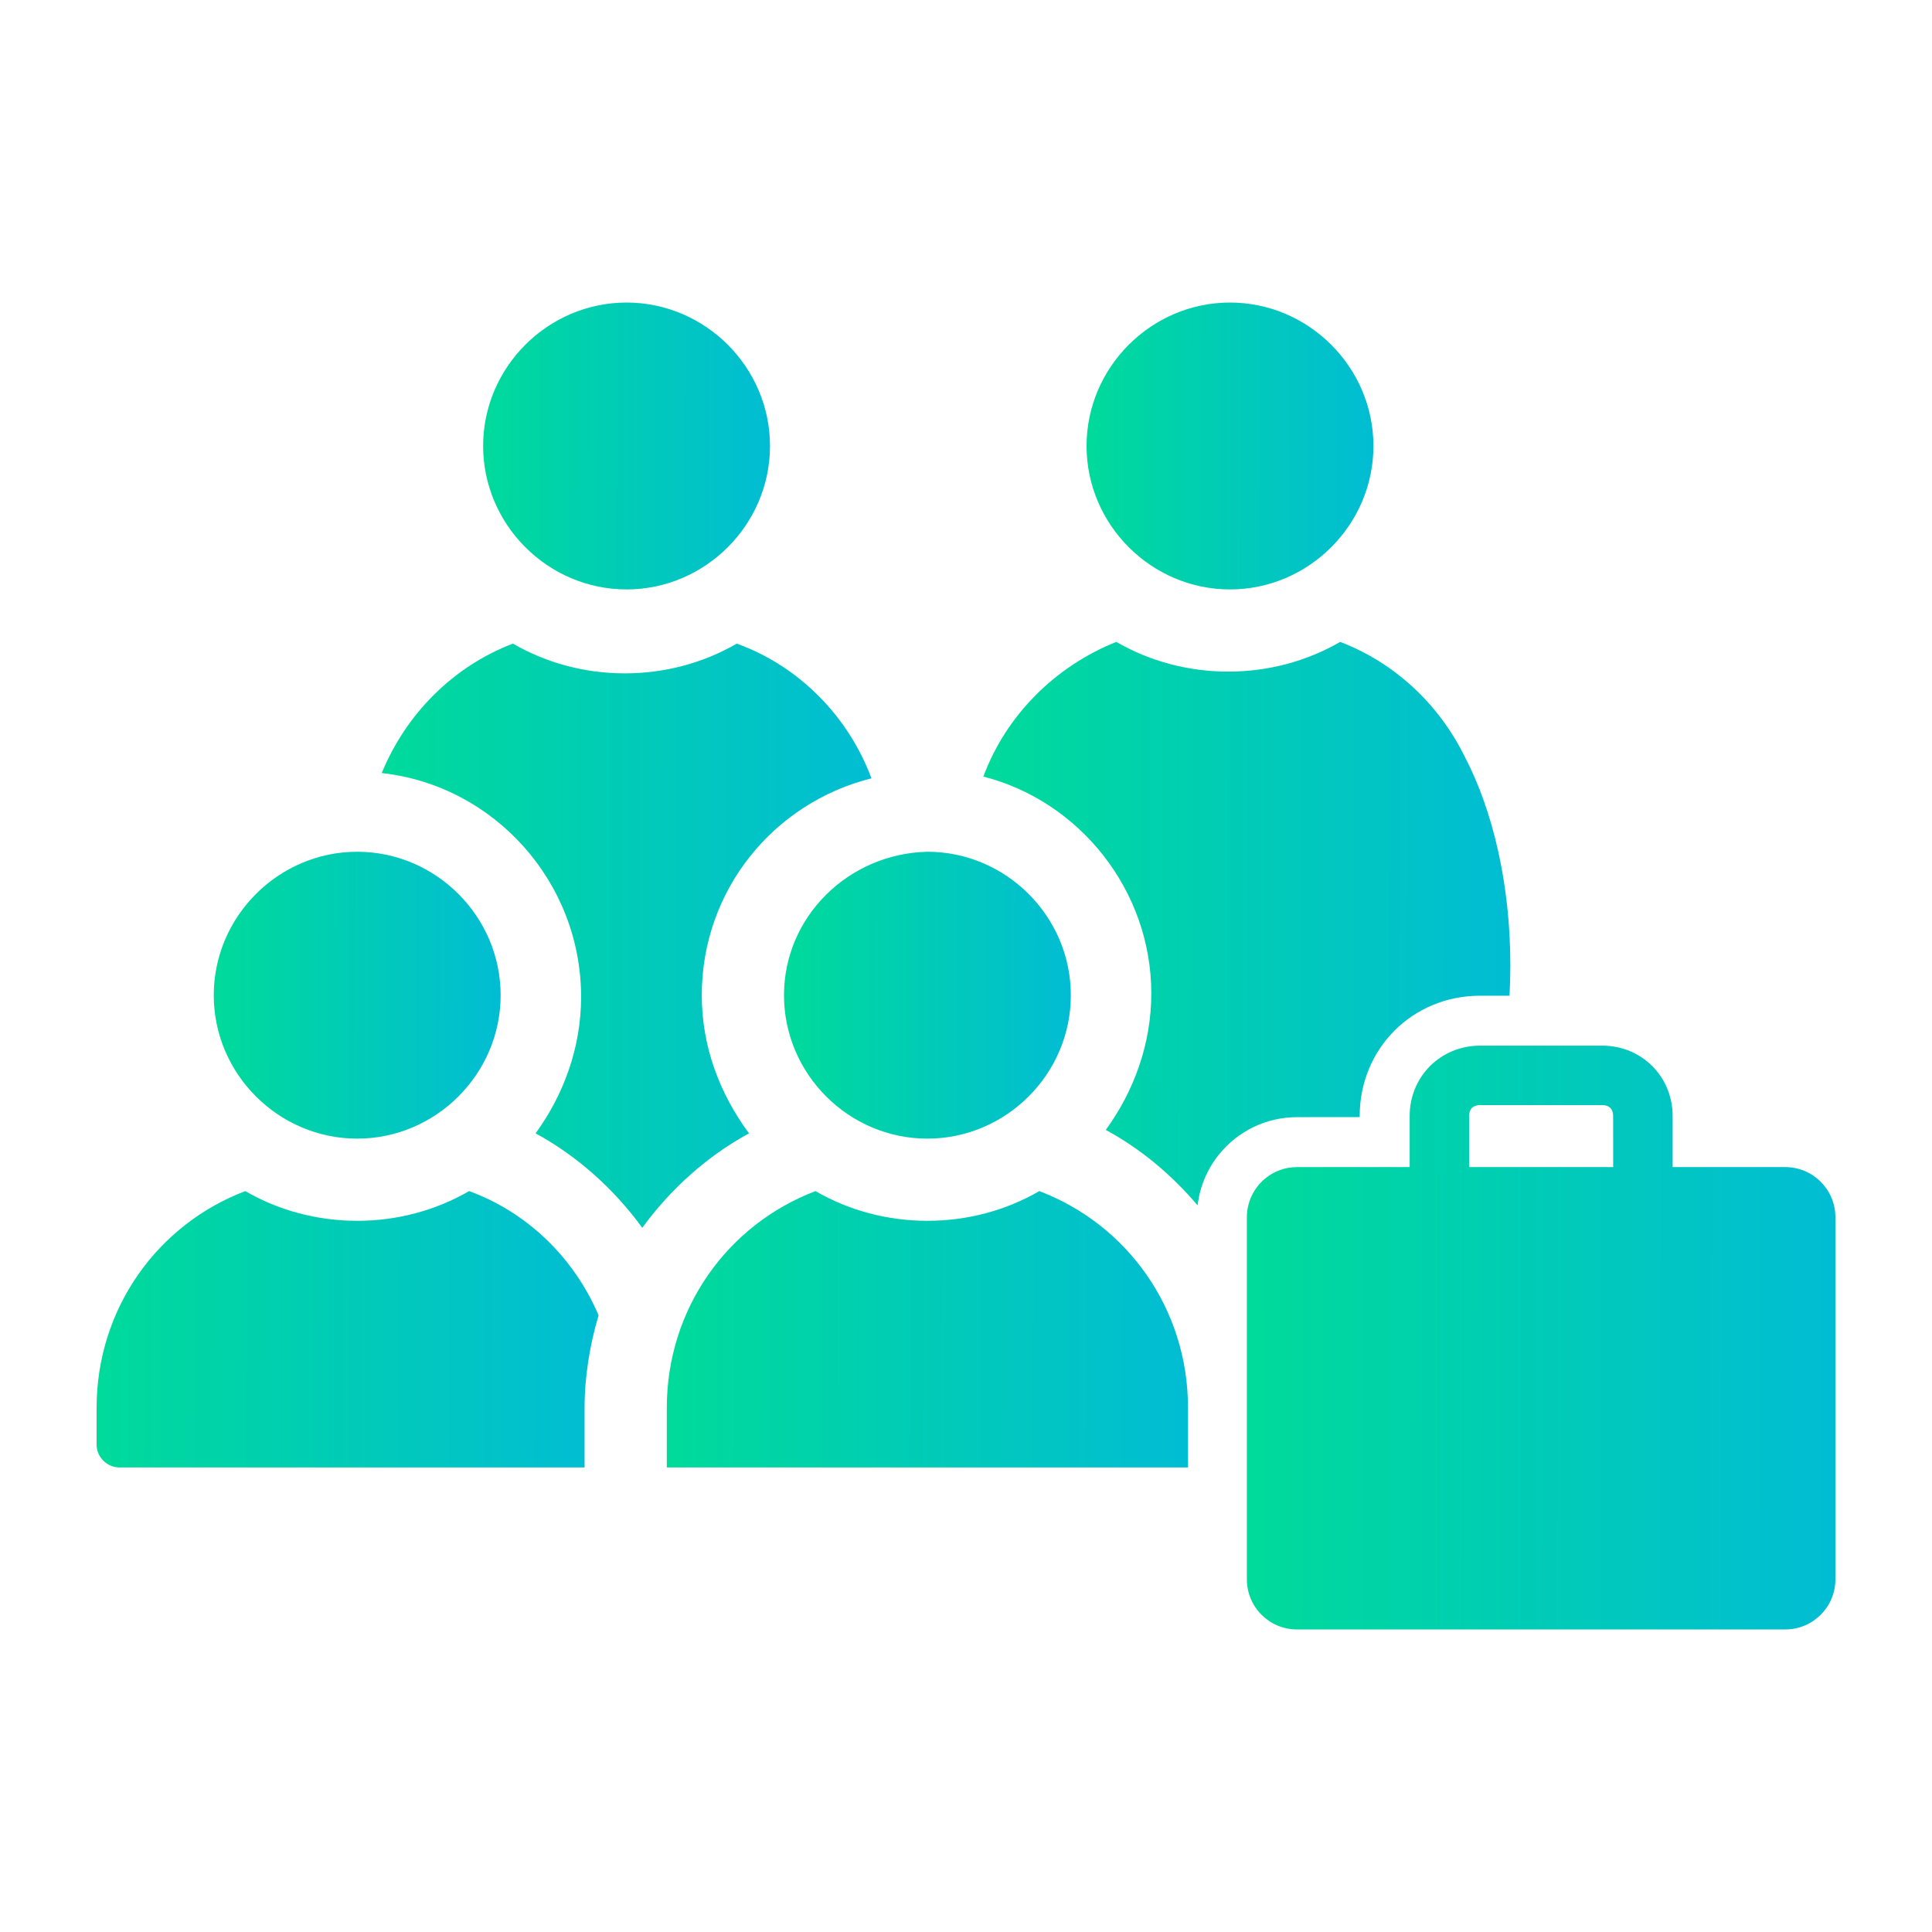 <svg width="45" height="45" viewBox="0 0 45 45" fill="none" xmlns="http://www.w3.org/2000/svg">
<path d="M8.32 26.521C10.153 26.521 11.661 25.014 11.661 23.181C11.661 21.347 10.153 19.839 8.32 19.839C6.487 19.839 4.979 21.347 4.979 23.181C4.979 25.014 6.486 26.521 8.32 26.521Z" fill="url(#paint0_linear_7_106)"/>
<path d="M10.927 27.743C10.153 28.191 9.257 28.435 8.32 28.435C7.383 28.435 6.487 28.191 5.713 27.743C3.676 28.517 2.25 30.473 2.25 32.795V33.651C2.25 33.936 2.494 34.18 2.779 34.18H13.616V32.795C13.616 32.062 13.738 31.328 13.942 30.636C13.371 29.291 12.271 28.232 10.927 27.743Z" fill="url(#paint1_linear_7_106)"/>
<path d="M14.594 13.729C16.427 13.729 17.935 12.221 17.935 10.388C17.935 8.555 16.428 7.047 14.594 7.047C12.761 7.047 11.253 8.554 11.253 10.388C11.254 12.221 12.761 13.729 14.594 13.729Z" fill="url(#paint2_linear_7_106)"/>
<path d="M28.649 13.729C30.482 13.729 31.99 12.221 31.99 10.388C31.99 8.555 30.482 7.047 28.649 7.047C26.816 7.047 25.308 8.554 25.308 10.388C25.308 12.221 26.816 13.729 28.649 13.729Z" fill="url(#paint3_linear_7_106)"/>
<path d="M17.446 26.398C16.753 25.462 16.346 24.361 16.346 23.181C16.346 20.736 18.016 18.699 20.298 18.129C19.768 16.702 18.627 15.521 17.161 14.991C16.387 15.439 15.49 15.684 14.553 15.684C13.617 15.684 12.721 15.439 11.946 14.991C10.561 15.521 9.461 16.621 8.891 18.006C11.498 18.291 13.535 20.531 13.535 23.221C13.535 24.402 13.127 25.502 12.475 26.398C13.453 26.929 14.309 27.703 14.96 28.598C15.613 27.702 16.468 26.928 17.446 26.398Z" fill="url(#paint4_linear_7_106)"/>
<path d="M18.261 23.181C18.261 25.014 19.767 26.521 21.601 26.521C23.434 26.521 24.942 25.014 24.942 23.181C24.942 21.347 23.434 19.839 21.601 19.839C19.768 19.881 18.261 21.347 18.261 23.181Z" fill="url(#paint5_linear_7_106)"/>
<path d="M30.505 26.02H31.67V25.995C31.67 24.423 32.901 23.192 34.474 23.192H35.16C35.172 22.96 35.179 22.725 35.179 22.487C35.179 20.596 34.773 18.878 34.113 17.617C33.511 16.396 32.481 15.435 31.216 14.951C30.441 15.399 29.545 15.643 28.608 15.643C27.671 15.643 26.775 15.399 26.001 14.951C24.575 15.521 23.434 16.662 22.904 18.088C25.145 18.659 26.816 20.736 26.816 23.14C26.816 24.321 26.408 25.421 25.756 26.318C26.569 26.758 27.297 27.368 27.894 28.076C27.947 27.624 28.13 27.211 28.404 26.876C28.832 26.354 29.481 26.021 30.207 26.021H30.505V26.02Z" fill="url(#paint6_linear_7_106)"/>
<path d="M24.208 27.743C23.434 28.191 22.538 28.435 21.601 28.435C20.664 28.435 19.768 28.191 18.994 27.743C16.957 28.517 15.531 30.472 15.531 32.795V34.18H27.671V32.795C27.672 30.473 26.245 28.517 24.208 27.743Z" fill="url(#paint7_linear_7_106)"/>
<path d="M41.584 27.184H38.959V25.995C38.959 25.075 38.237 24.355 37.318 24.355H35.042H34.475C33.555 24.355 32.834 25.075 32.834 25.995V27.184H30.208C29.66 27.184 29.198 27.565 29.075 28.077C29.053 28.165 29.042 28.256 29.042 28.35V36.787C29.042 37.43 29.565 37.953 30.208 37.953H41.584C42.227 37.953 42.75 37.43 42.75 36.787V28.35C42.75 27.707 42.227 27.184 41.584 27.184ZM37.574 27.184H34.218V27.148V25.995C34.218 25.831 34.309 25.74 34.474 25.74H34.746H37.318C37.483 25.74 37.573 25.831 37.573 25.995L37.574 27.184Z" fill="url(#paint8_linear_7_106)"/>
<defs>
<linearGradient id="paint0_linear_7_106" x1="4.819" y1="26.521" x2="11.823" y2="26.532" gradientUnits="userSpaceOnUse">
<stop stop-color="#00DB99"/>
<stop offset="1" stop-color="#01BCD5"/>
</linearGradient>
<linearGradient id="paint1_linear_7_106" x1="1.971" y1="34.18" x2="14.225" y2="34.213" gradientUnits="userSpaceOnUse">
<stop stop-color="#00DB99"/>
<stop offset="1" stop-color="#01BCD5"/>
</linearGradient>
<linearGradient id="paint2_linear_7_106" x1="11.094" y1="13.729" x2="18.097" y2="13.739" gradientUnits="userSpaceOnUse">
<stop stop-color="#00DB99"/>
<stop offset="1" stop-color="#01BCD5"/>
</linearGradient>
<linearGradient id="paint3_linear_7_106" x1="25.148" y1="13.729" x2="32.152" y2="13.739" gradientUnits="userSpaceOnUse">
<stop stop-color="#00DB99"/>
<stop offset="1" stop-color="#01BCD5"/>
</linearGradient>
<linearGradient id="paint4_linear_7_106" x1="8.618" y1="28.598" x2="20.574" y2="28.613" gradientUnits="userSpaceOnUse">
<stop stop-color="#00DB99"/>
<stop offset="1" stop-color="#01BCD5"/>
</linearGradient>
<linearGradient id="paint5_linear_7_106" x1="18.101" y1="26.521" x2="25.103" y2="26.532" gradientUnits="userSpaceOnUse">
<stop stop-color="#00DB99"/>
<stop offset="1" stop-color="#01BCD5"/>
</linearGradient>
<linearGradient id="paint6_linear_7_106" x1="22.611" y1="28.076" x2="35.476" y2="28.093" gradientUnits="userSpaceOnUse">
<stop stop-color="#00DB99"/>
<stop offset="1" stop-color="#01BCD5"/>
</linearGradient>
<linearGradient id="paint7_linear_7_106" x1="15.241" y1="34.18" x2="27.965" y2="34.216" gradientUnits="userSpaceOnUse">
<stop stop-color="#00DB99"/>
<stop offset="1" stop-color="#01BCD5"/>
</linearGradient>
<linearGradient id="paint8_linear_7_106" x1="28.714" y1="37.953" x2="43.082" y2="37.974" gradientUnits="userSpaceOnUse">
<stop stop-color="#00DB99"/>
<stop offset="1" stop-color="#01BCD5"/>
</linearGradient>
</defs>
</svg>
